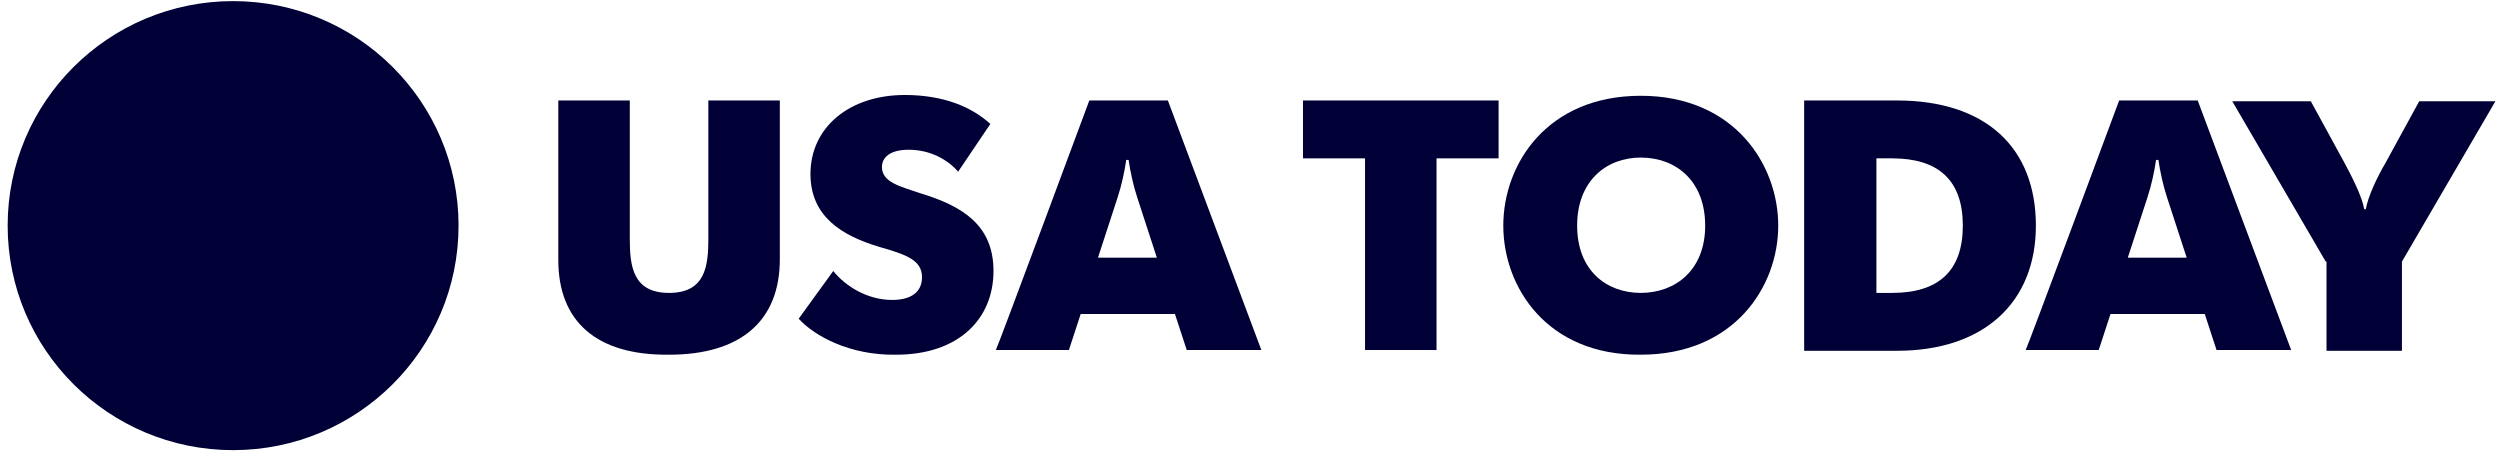 <svg width="228" height="42" viewBox="0 0 228 42" fill="none" xmlns="http://www.w3.org/2000/svg">
<path d="M21.259 41.052C32.614 41.052 41.82 31.885 41.82 20.577C41.82 9.269 32.614 0.102 21.259 0.102C9.904 0.102 0.698 9.269 0.698 20.577C0.698 31.885 9.904 41.052 21.259 41.052Z" fill="#000036"/>
<path d="M50.918 23.716V9.163H57.437V21.79C57.437 24.287 57.724 26.713 61.019 26.713C64.315 26.713 64.601 24.287 64.601 21.79V9.163H71.12V23.645C71.12 29.281 67.538 32.349 61.019 32.349C54.357 32.42 50.918 29.281 50.918 23.716Z" fill="#000036"/>
<path d="M72.84 29.067L75.992 24.715C77.138 26.142 79.144 27.355 81.365 27.355C83.084 27.355 84.087 26.641 84.087 25.286C84.087 23.716 82.654 23.217 80.147 22.503C76.852 21.505 73.914 19.793 73.914 15.869C73.914 11.588 77.496 8.663 82.511 8.663C86.022 8.663 88.6 9.733 90.32 11.303L87.383 15.655C86.451 14.585 84.875 13.657 82.869 13.657C81.15 13.657 80.433 14.371 80.433 15.227C80.433 16.654 82.153 17.01 84.016 17.652C87.741 18.794 90.606 20.506 90.606 24.715C90.606 29.067 87.454 32.349 81.723 32.349C77.496 32.42 74.272 30.636 72.84 29.067Z" fill="#000036"/>
<path d="M99.346 9.163H106.51L115.035 31.921H108.23L107.155 28.639H98.558L97.484 31.921H90.821C90.893 31.921 99.346 9.163 99.346 9.163ZM105.507 23.502L103.716 18.009C103.358 16.939 103.072 15.584 102.928 14.585H102.713C102.57 15.584 102.284 16.939 101.925 18.009L100.134 23.502H105.507Z" fill="#000036"/>
<path d="M124.492 14.442H118.832V9.163H136.671V14.442H131.011V31.921H124.492V14.442Z" fill="#000036"/>
<path d="M137.101 20.577C137.101 14.941 141.112 8.735 149.638 8.735C158.163 8.735 162.175 15.013 162.175 20.577C162.175 26.142 158.163 32.348 149.638 32.348C141.112 32.42 137.101 26.213 137.101 20.577ZM155.512 20.577C155.512 16.511 152.861 14.37 149.638 14.37C146.485 14.37 143.835 16.511 143.835 20.577C143.835 24.644 146.485 26.712 149.638 26.712C152.79 26.712 155.512 24.644 155.512 20.577Z" fill="#000036"/>
<path d="M164.539 9.163H172.992C181.087 9.163 185.672 13.443 185.672 20.577C185.672 27.569 180.944 31.992 172.992 31.992H164.539V9.163ZM171.129 26.713H172.562C176.789 26.713 179.01 24.715 179.01 20.577C179.01 16.44 176.789 14.442 172.562 14.442H171.129V26.713Z" fill="#000036"/>
<path d="M193.266 9.163H200.43L208.955 31.921H202.149L201.075 28.639H192.478L191.403 31.921H184.741C184.813 31.921 193.266 9.163 193.266 9.163ZM199.427 23.502L197.636 18.009C197.278 16.939 196.991 15.584 196.848 14.585H196.633C196.49 15.584 196.203 16.939 195.845 18.009L194.054 23.502H199.427Z" fill="#000036"/>
<path d="M212.107 23.859L203.582 9.234H210.746L213.827 14.87C214.472 16.083 215.403 17.866 215.618 19.079H215.761C215.976 17.866 216.836 16.083 217.552 14.87L220.633 9.234H227.582L219.056 23.859V31.992H212.179V23.859H212.107Z" fill="#000036"/>
</svg>
